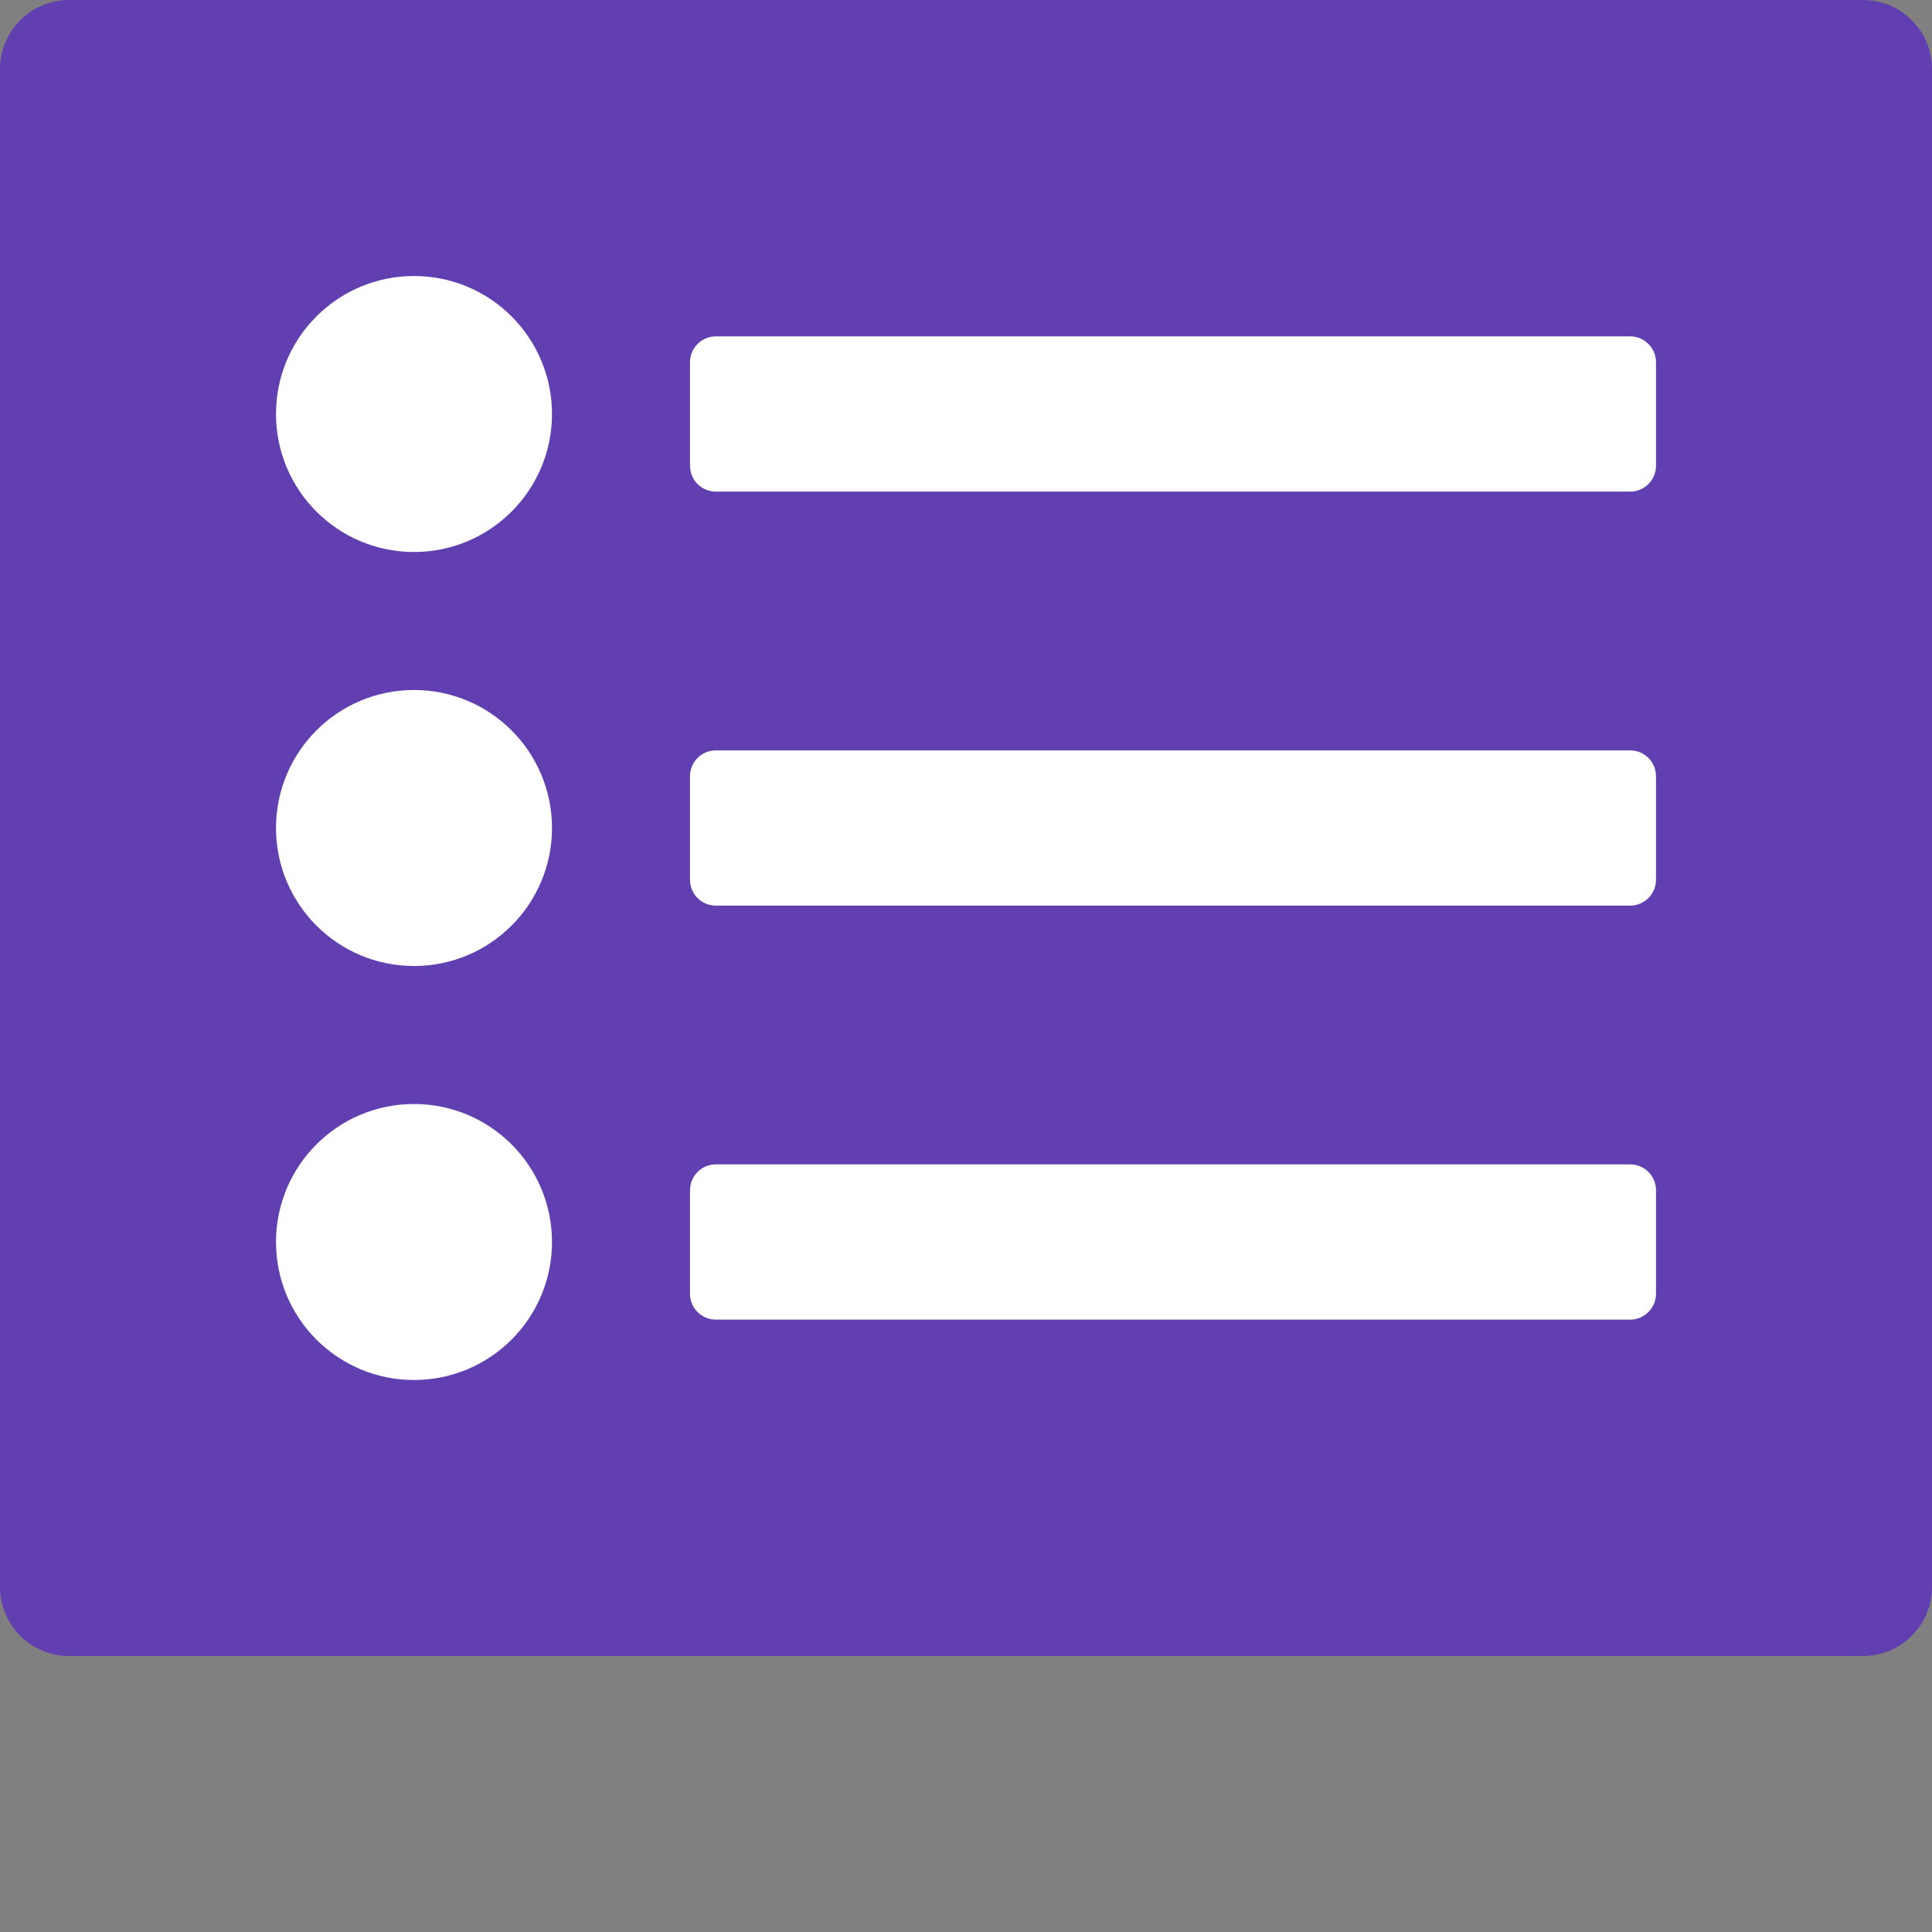 <svg viewBox="0 0 448 448" version="1.1" xmlns="http://www.w3.org/2000/svg" xmlns:xlink="http://www.w3.org/1999/xlink">
    <rect x="0" y="0" width="448" height="448" fill="#808080" stroke="none"/>
    <title>form</title>
    <g id="Page-1" stroke="none" stroke-width="1" fill="none" fill-rule="evenodd">
        <g id="form" transform="translate(0, -32)" fill-rule="nonzero">
            <path d="M432,32 C440.823,32 448,39.178 448,48 L448,400 C448,408.822 440.823,416 432,416 L16,416 C7.177,416 0,408.822 0,400 L0,48 C0,39.178 7.177,32 16,32 L432,32" id="Shape-Copy" fill="#613FB0"></path>
            <path d="M96,96 C78.327,96 64,110.327 64,128 C64,145.673 78.327,160 96,160 C113.673,160 128,145.673 128,128 C128,110.327 113.673,96 96,96 Z M96,192 C78.327,192 64,206.327 64,224 C64,241.673 78.327,256 96,256 C113.673,256 128,241.673 128,224 C128,206.327 113.673,192 96,192 Z M96,288 C78.327,288 64,302.327 64,320 C64,337.673 78.327,352 96,352 C113.673,352 128,337.673 128,320 C128,302.327 113.673,288 96,288 Z M384,140 L384,116 C384,112.686 381.314,110 378,110 L166,110 C162.686,110 160,112.686 160,116 L160,140 C160,143.314 162.686,146 166,146 L378,146 C381.314,146 384,143.314 384,140 Z M384,236 L384,212 C384,208.686 381.314,206 378,206 L166,206 C162.686,206 160,208.686 160,212 L160,236 C160,239.314 162.686,242 166,242 L378,242 C381.314,242 384,239.314 384,236 Z M384,332 L384,308 C384,304.686 381.314,302 378,302 L166,302 C162.686,302 160,304.686 160,308 L160,332 C160,335.314 162.686,338 166,338 L378,338 C381.314,338 384,335.314 384,332 Z" id="Shape" fill="#FFFFFF"></path>
        </g>
    </g>
</svg>